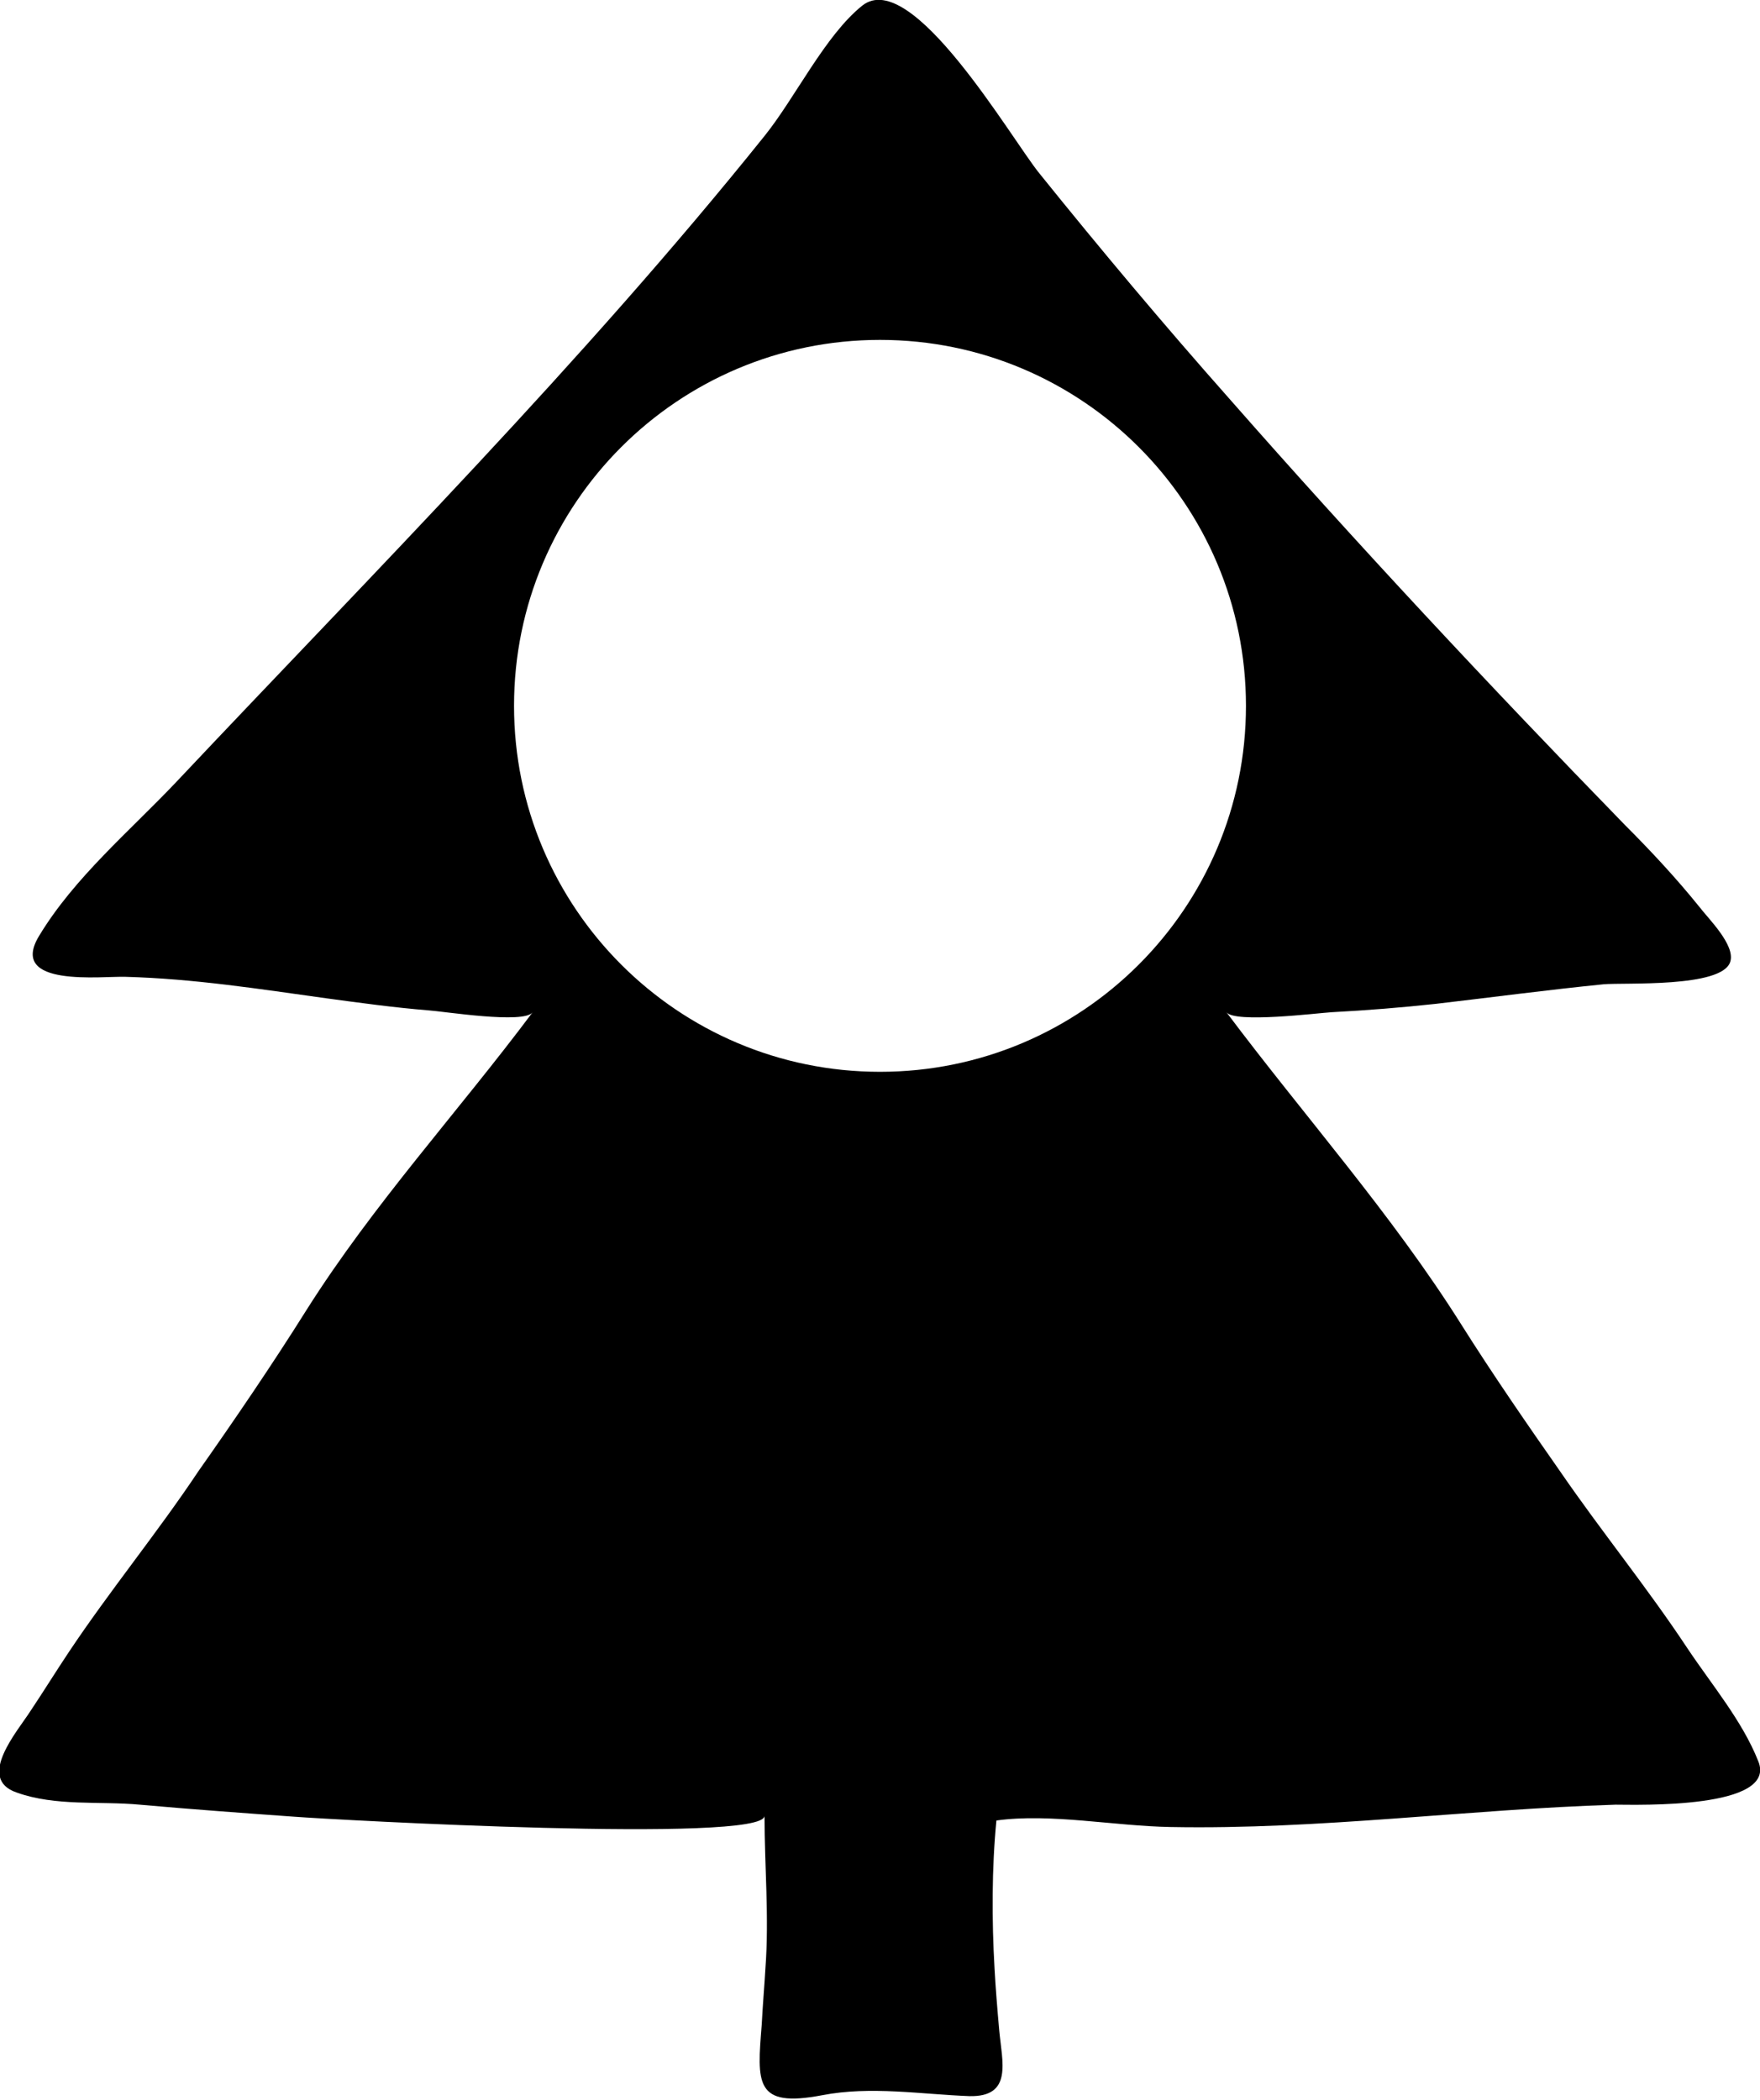 <?xml version="1.0" encoding="utf-8"?>
<!-- Generator: Adobe Illustrator 23.0.4, SVG Export Plug-In . SVG Version: 6.00 Build 0)  -->
<svg version="1.1" id="Christmas3" xmlns="http://www.w3.org/2000/svg" xmlns:xlink="http://www.w3.org/1999/xlink" x="0px" y="0px"
	 viewBox="0 0 189 225.5" style="enable-background:new 0 0 189 225.5;" xml:space="preserve">
<style type="text/css">
	#Christmas3 .st0{fill:none;}
</style>
<g>
	<circle class="st0" cx="94.5" cy="75.8" r="39.3"/>
	<path d="M188.8,189.1c-1.7-4.3-5-8.2-7.6-12.1c-4.3-6.5-9.2-12.5-13.6-18.9c-3.5-5-7.3-10.5-10.7-15.9
		c-7.5-11.9-16.8-22.3-25.2-33.5c0.9,1.2,9.7,0.1,11.3,0c3.8-0.2,7.5-0.5,11.2-0.9c6-0.7,12-1.5,18-2.1c2.2-0.2,12.7,0.4,13.6-2.4
		c0.6-1.8-2.4-4.7-3.3-5.9c-2.5-3.1-5.2-6-8-8.8c-14.4-14.8-28.8-30.2-42.5-45.8c-7-7.9-13.8-16-20.4-24.2c-3-3.7-13.7-22.2-19-18
		c-4,3.2-7.2,9.9-10.5,14C62.6,38.9,40.3,61.3,19,83.9c-5,5.3-11,10.3-14.8,16.6c-3.4,5.6,6.8,4.3,9.3,4.4
		c7.3,0.2,14.3,1.3,21.5,2.3c3.7,0.5,7.3,1,11,1.3c1.6,0.1,10.3,1.5,11.2,0.2c-8,10.7-17.1,20.6-24.3,32
		c-3.7,5.9-7.8,11.9-11.6,17.3c-4.4,6.6-9.5,12.8-13.9,19.4c-1.4,2.1-2.7,4.2-4.1,6.3c-1.4,2.2-5.9,7.3-1.5,8.8
		c4.2,1.5,8.9,0.9,13.2,1.3c5.6,0.5,11.1,0.9,16.7,1.3c3.9,0.3,50.4,2.9,50.4-0.1c0,5.4,0.5,10.9,0.1,16.3c-0.1,1.8-0.3,4.1-0.4,6.1
		c-0.5,6.3-0.8,9,6.5,7.6c5.2-1,10.6-0.1,15.8,0.1c4.7,0.1,3.5-3.7,3.2-7.1c-0.2-2.2-0.4-4.7-0.5-6.6c-0.3-5.2-0.3-10.8,0.2-15.9
		c5.8-0.8,12.7,0.6,18.7,0.7c16,0.3,31.8-1.9,47.8-2.4C175.8,193.8,191,194.3,188.8,189.1z M94.5,115.1c-21.7,0-39.3-17.6-39.3-39.3
		c0-21.7,17.6-39.3,39.3-39.3s39.3,17.6,39.3,39.3C133.8,97.5,116.2,115.1,94.5,115.1z"/>
</g>
</svg>
